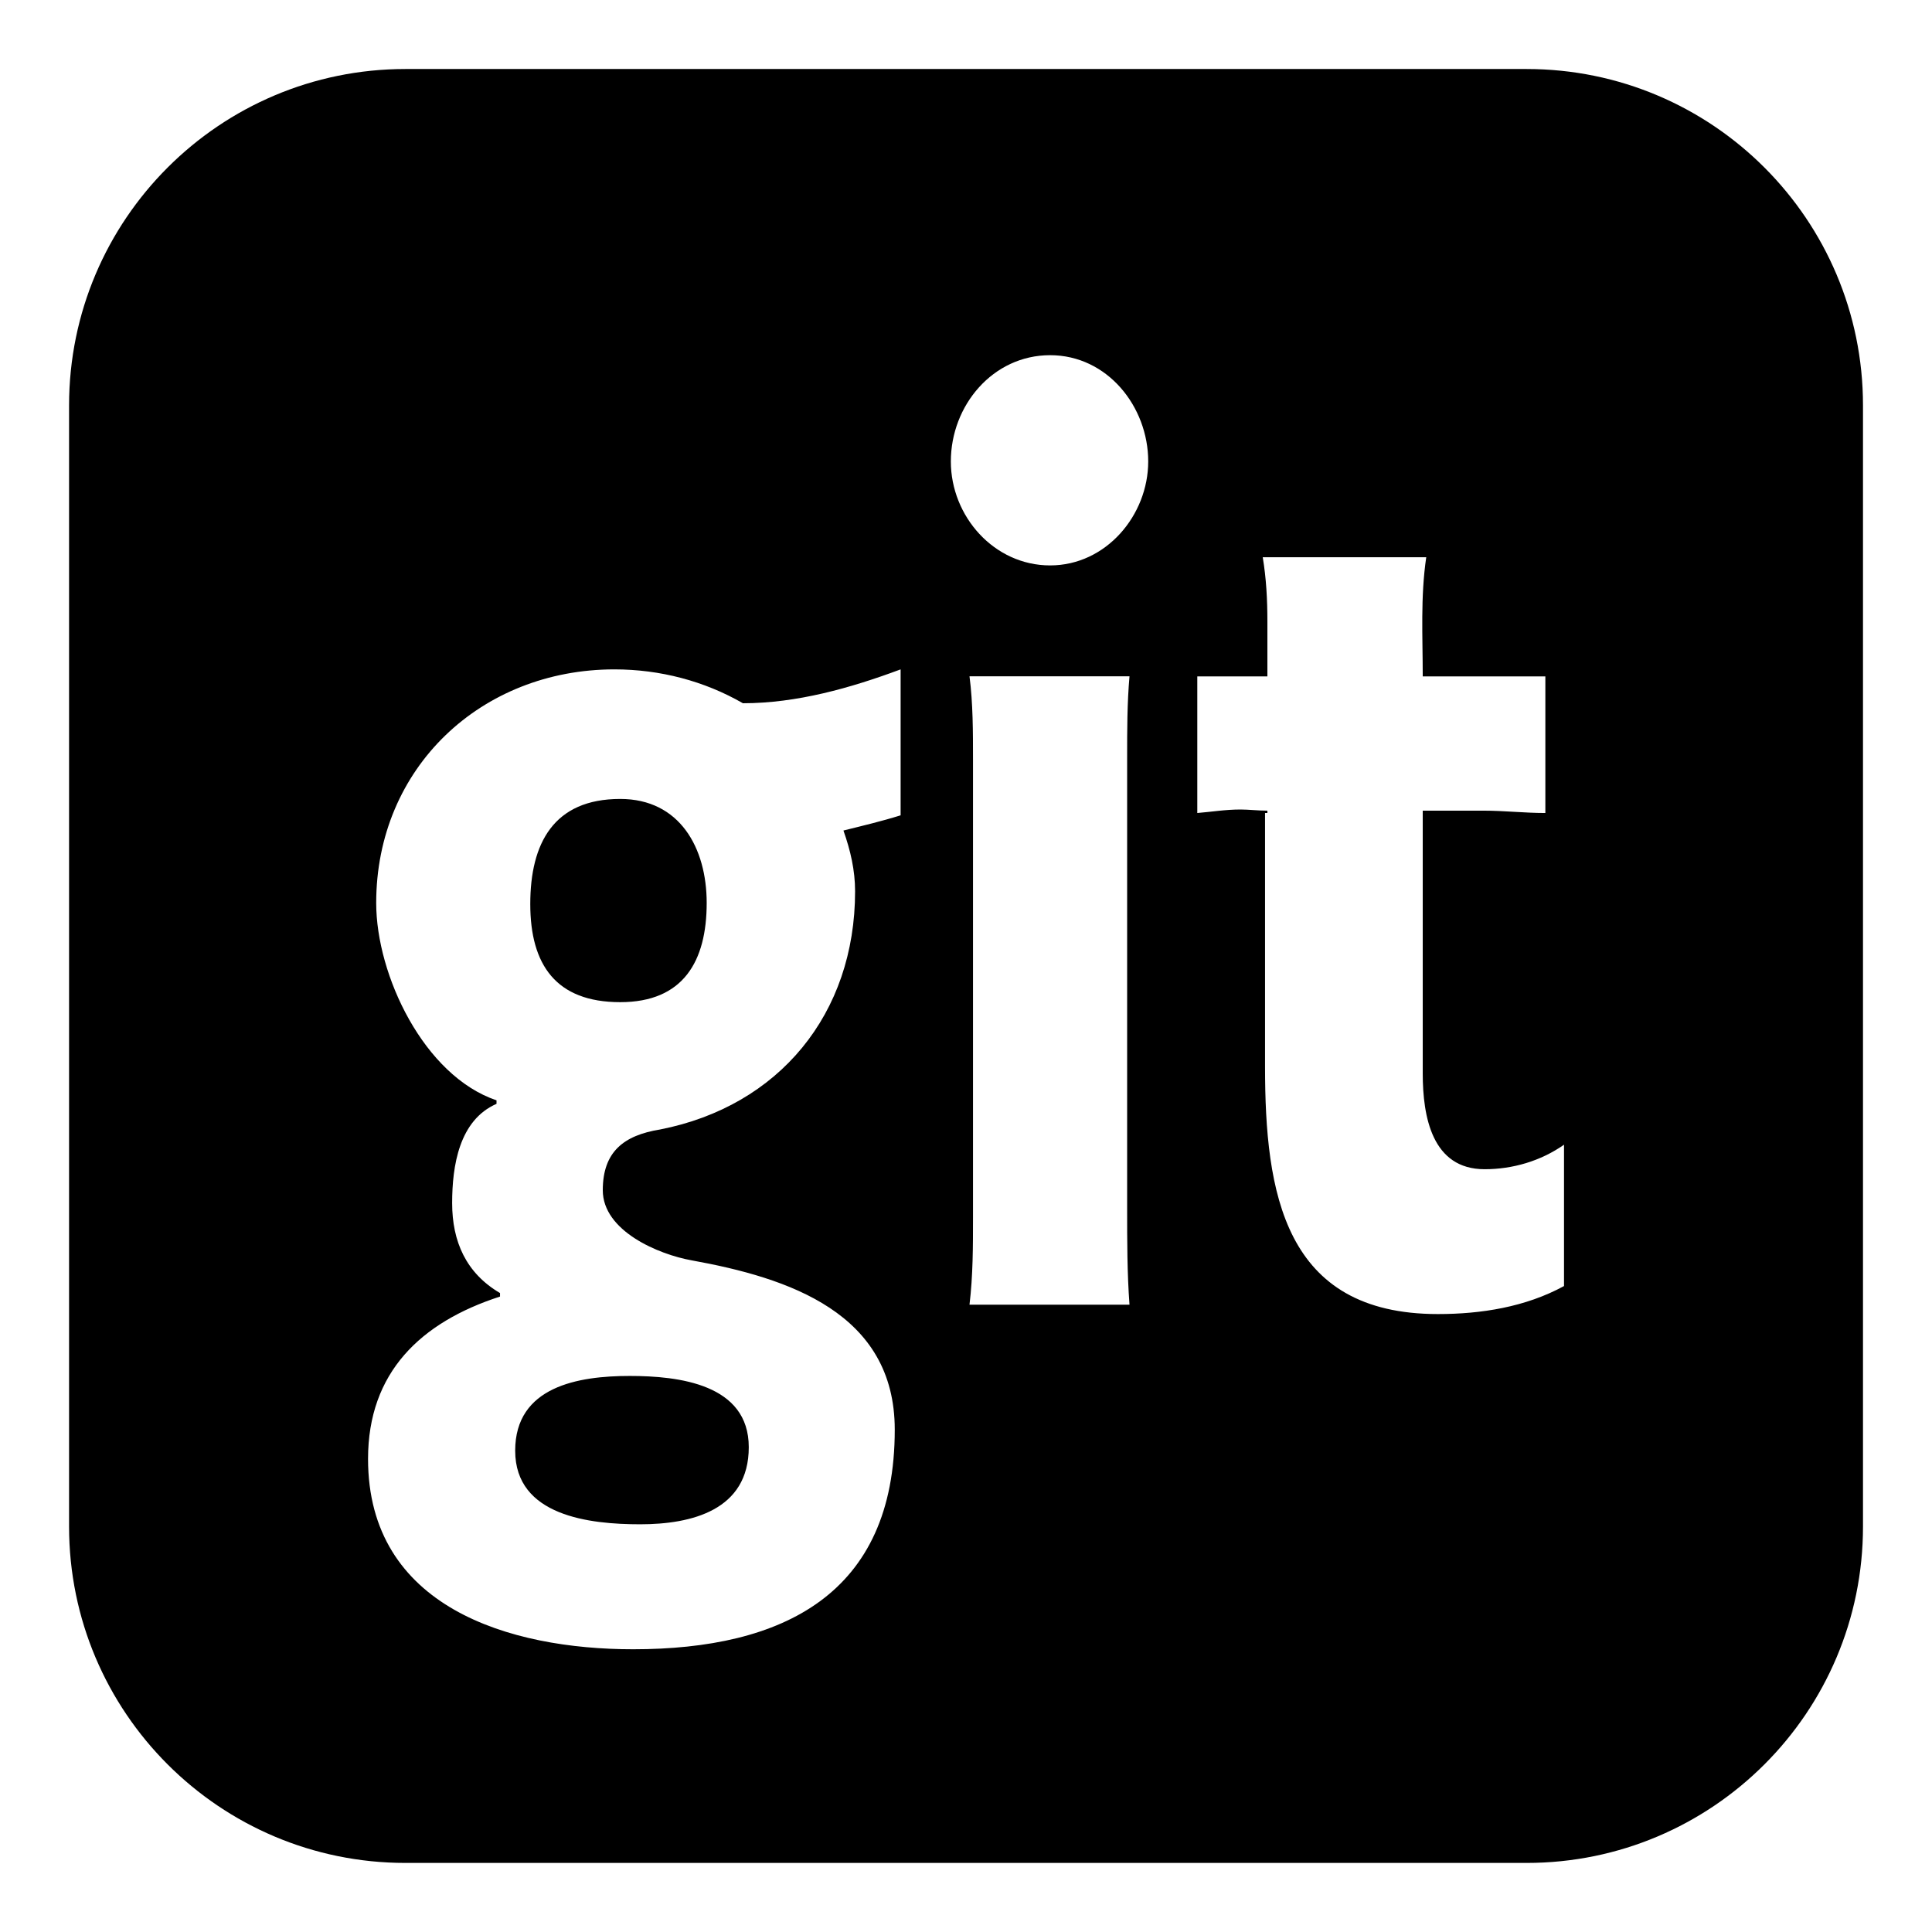<?xml version="1.0" encoding="utf-8"?>
<!-- Generated by IcoMoon.io -->
<!DOCTYPE svg PUBLIC "-//W3C//DTD SVG 1.1//EN" "http://www.w3.org/Graphics/SVG/1.1/DTD/svg11.dtd">
<svg version="1.1" xmlns="http://www.w3.org/2000/svg" xmlns:xlink="http://www.w3.org/1999/xlink" width="32" height="32" viewBox="0 0 32 32">
<path d="M12.402 23.97c0 1.045-0.948 1.277-1.799 1.277-0.832 0-2.070-0.135-2.070-1.219 0-1.064 1.045-1.238 1.896-1.238 0.813 0 1.973 0.135 1.973 1.18zM11.705 14.955c0 0.967-0.387 1.644-1.432 1.644-1.064 0-1.49-0.619-1.49-1.625s0.387-1.741 1.49-1.741c0.987 0 1.432 0.813 1.432 1.722zM14.917 13.505v-2.418c-0.832 0.31-1.722 0.561-2.612 0.561-0.638-0.368-1.373-0.561-2.128-0.561-2.205 0-3.946 1.625-3.946 3.869 0 1.199 0.793 2.863 1.993 3.269v0.058c-0.619 0.271-0.735 1.025-0.735 1.644 0 0.638 0.232 1.161 0.793 1.49v0.058c-1.315 0.426-2.186 1.257-2.186 2.689 0 2.457 2.341 3.153 4.391 3.153 2.476 0 4.333-0.909 4.333-3.637 0-1.935-1.76-2.515-3.366-2.805-0.542-0.097-1.47-0.484-1.47-1.161 0-0.638 0.348-0.909 0.948-1.006 1.973-0.387 3.231-1.915 3.231-3.946 0-0.348-0.077-0.677-0.193-1.006 0.31-0.077 0.638-0.155 0.948-0.252zM16.058 21.61h2.65c-0.039-0.522-0.039-1.064-0.039-1.586v-7.487c0-0.445 0-0.89 0.039-1.335h-2.65c0.058 0.445 0.058 0.929 0.058 1.373v7.583c0 0.484 0 0.967-0.058 1.451zM25.905 21.301v-2.341c-0.387 0.271-0.851 0.406-1.315 0.406-0.871 0-1.025-0.871-1.025-1.586v-4.353h1.006c0.348 0 0.677 0.039 1.025 0.039v-2.263h-2.031c0-0.658-0.039-1.315 0.058-1.973h-2.708c0.058 0.348 0.077 0.696 0.077 1.064v0.909h-1.161v2.263c0.232-0.019 0.464-0.058 0.716-0.058 0.135 0 0.29 0.019 0.445 0.019v0.039h-0.039v4.198c0 2.089 0.31 4.101 2.863 4.101 0.716 0 1.451-0.116 2.089-0.464zM19.018 7.643c0-0.909-0.677-1.76-1.625-1.76s-1.644 0.832-1.644 1.76c0 0.909 0.716 1.722 1.644 1.722s1.625-0.832 1.625-1.722zM30.857 6.714v18.571c0 3.076-2.496 5.571-5.571 5.571h-18.571c-3.076 0-5.571-2.496-5.571-5.571v-18.571c0-3.076 2.496-5.571 5.571-5.571h18.571c3.076 0 5.571 2.496 5.571 5.571z"></path>
</svg>
